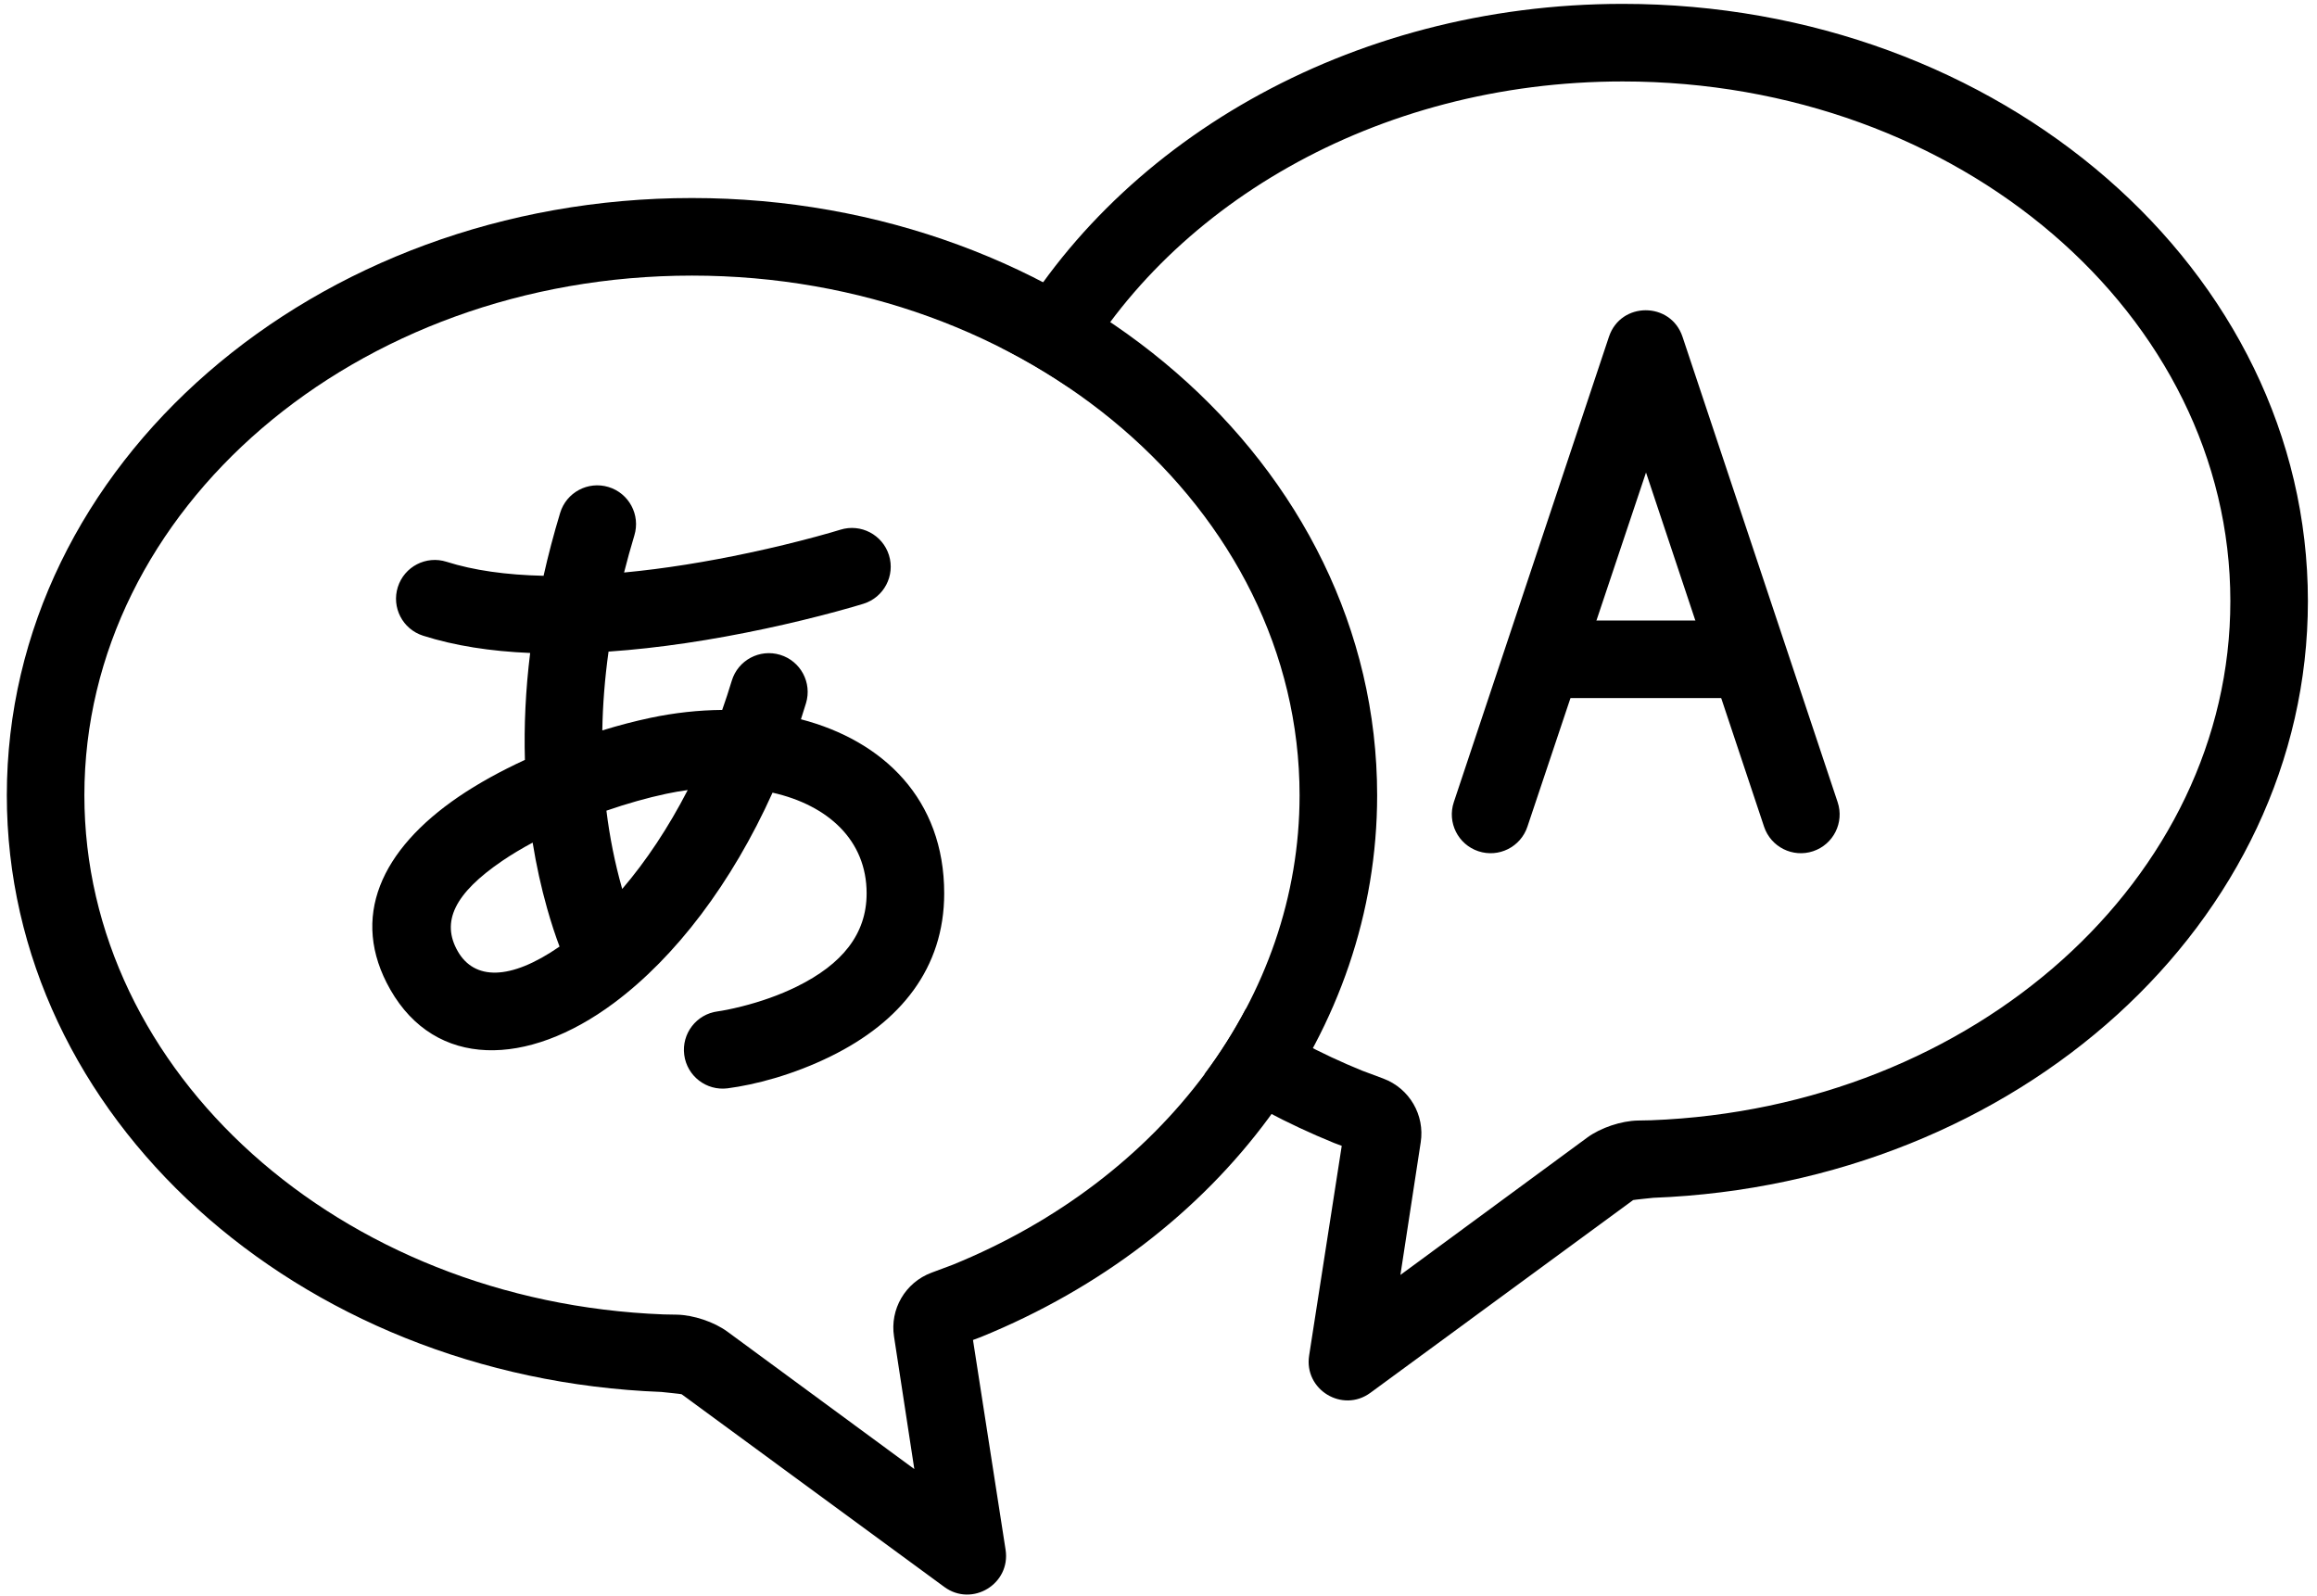 <?xml version="1.0" encoding="UTF-8"?>
<svg width="106px" height="73px" viewBox="0 0 106 73" version="1.1" xmlns="http://www.w3.org/2000/svg" xmlns:xlink="http://www.w3.org/1999/xlink">
    <!-- Generator: Sketch 45.1 (43504) - http://www.bohemiancoding.com/sketch -->
    <title>Group</title>
    <desc>Created with Sketch.</desc>
    <defs></defs>
    <g id="Page-1" stroke="none" stroke-width="1" fill="none" fill-rule="evenodd">
        <g id="Group" transform="translate(-1, 0)" fill-rule="nonzero" fill="#000000">
            <path d="M32.182,63.782 L44.202,72.599 C45.477,73.534 47.247,72.459 47.004,70.896 L45.513,61.301 L45.873,61.166 C56.836,56.702 64.003,47.133 64.003,36.382 C64.003,21.23 49.916,9.059 32.657,9.059 C15.398,9.059 1.312,21.23 1.312,36.382 C1.312,51.076 14.591,63.039 31.256,63.678 C31.256,63.678 32.165,63.77 32.182,63.782 Z M4.86,36.382 C4.86,23.314 17.252,12.608 32.657,12.608 C48.062,12.608 60.454,23.314 60.454,36.382 C60.454,45.614 54.222,53.935 44.582,57.861 L43.615,58.222 C42.405,58.675 41.708,59.901 41.9,61.139 L42.829,67.206 L34.28,60.921 C33.671,60.474 32.726,60.157 31.962,60.142 L31.358,60.131 C16.53,59.562 4.86,49.049 4.86,36.382 Z" id="Shape"></path>
            <path d="M97.315,49.143 C95.5,50.363 93.519,51.419 91.395,52.284 L91.035,52.419 L92.527,62.015 C92.769,63.578 90.999,64.653 89.724,63.717 L77.704,54.9 C77.687,54.888 76.778,54.796 76.778,54.796 C60.113,54.157 46.834,42.195 46.834,27.5 C46.834,12.348 60.92,0.177 78.179,0.177 C90.715,0.177 101.577,6.598 106.583,15.918 C105.513,16.462 104.49,17.066 103.519,17.724 C99.166,9.491 89.484,3.726 78.179,3.726 C62.774,3.726 50.382,14.432 50.382,27.5 C50.382,40.167 62.053,50.68 76.88,51.249 L77.484,51.261 C78.248,51.275 79.193,51.592 79.802,52.039 L88.351,58.325 L87.422,52.258 C87.23,51.019 87.927,49.793 89.137,49.34 L90.104,48.979 C92.018,48.2 93.797,47.247 95.42,46.149 C95.968,47.186 96.601,48.187 97.315,49.143 Z" id="Shape" transform="translate(76.709, 32.122) scale(-1, 1) translate(-76.709, -32.122) "></path>
            <path d="M29.668,33.097 C29.301,33.193 28.929,33.299 28.555,33.414 C28.574,32.255 28.667,31.053 28.84,29.809 C31.153,29.65 33.577,29.28 36.016,28.759 C37.173,28.512 38.256,28.247 39.237,27.982 C39.831,27.822 40.262,27.695 40.503,27.62 C41.439,27.329 41.96,26.334 41.669,25.398 C41.377,24.463 40.382,23.941 39.446,24.233 C39.248,24.295 38.859,24.409 38.311,24.557 C37.389,24.806 36.367,25.056 35.275,25.289 C33.328,25.704 31.397,26.017 29.551,26.191 C29.692,25.631 29.849,25.065 30.022,24.491 C30.306,23.553 29.775,22.563 28.837,22.279 C27.899,21.996 26.909,22.526 26.626,23.464 C26.331,24.439 26.079,25.399 25.868,26.341 C24.162,26.303 22.666,26.093 21.429,25.7 C20.495,25.403 19.498,25.919 19.201,26.853 C18.904,27.787 19.42,28.784 20.354,29.081 C21.802,29.542 23.443,29.796 25.254,29.872 C25.044,31.568 24.97,33.2 25.014,34.763 C23.916,35.269 22.88,35.837 21.984,36.447 C18.451,38.853 16.968,41.965 18.859,45.276 C20.921,48.885 25.116,48.841 29.085,45.886 C31.909,43.783 34.48,40.397 36.343,36.262 C38.881,36.835 40.647,38.438 40.647,40.868 C40.647,42.74 39.522,44.112 37.456,45.132 C36.665,45.522 35.801,45.823 34.935,46.041 C34.419,46.171 34.029,46.242 33.832,46.268 C32.86,46.395 32.176,47.286 32.303,48.257 C32.43,49.229 33.32,49.914 34.292,49.787 C35.513,49.627 37.254,49.189 39.027,48.313 C42.186,46.754 44.196,44.304 44.196,40.868 C44.196,36.567 41.416,33.89 37.642,32.905 C37.722,32.661 37.799,32.415 37.874,32.168 C38.158,31.23 37.627,30.24 36.689,29.956 C35.751,29.673 34.761,30.203 34.478,31.141 C34.341,31.594 34.195,32.039 34.04,32.477 C32.963,32.486 31.856,32.607 30.749,32.841 C30.395,32.916 30.034,33.002 29.668,33.097 L29.668,33.097 Z M30.139,36.647 L30.139,36.647 C30.598,36.517 31.049,36.405 31.483,36.313 C31.813,36.243 32.14,36.186 32.463,36.142 C31.576,37.863 30.558,39.392 29.466,40.667 C29.458,40.641 29.451,40.614 29.443,40.588 C29.133,39.484 28.895,38.316 28.743,37.086 C29.211,36.924 29.679,36.776 30.139,36.647 Z M25.368,38.547 C25.535,39.587 25.757,40.588 26.028,41.55 C26.22,42.233 26.416,42.819 26.599,43.303 C24.317,44.88 22.692,44.831 21.941,43.516 C21.172,42.17 21.79,40.872 23.981,39.38 C24.403,39.093 24.87,38.814 25.368,38.547 Z" id="Shape"></path>
            <path d="M76.303,21.616 L81.704,37.819 C82.014,38.749 83.019,39.251 83.948,38.941 C84.878,38.631 85.38,37.627 85.07,36.697 L77.973,15.407 C77.434,13.789 75.146,13.789 74.607,15.407 L67.51,36.697 C67.201,37.627 67.703,38.631 68.632,38.941 C69.562,39.251 70.567,38.749 70.877,37.819 L76.303,21.616 Z" id="Shape"></path>
            <rect id="Rectangle-path" x="70.968" y="28.387" width="10.645" height="3.548"></rect>
        </g>
    </g>
</svg>